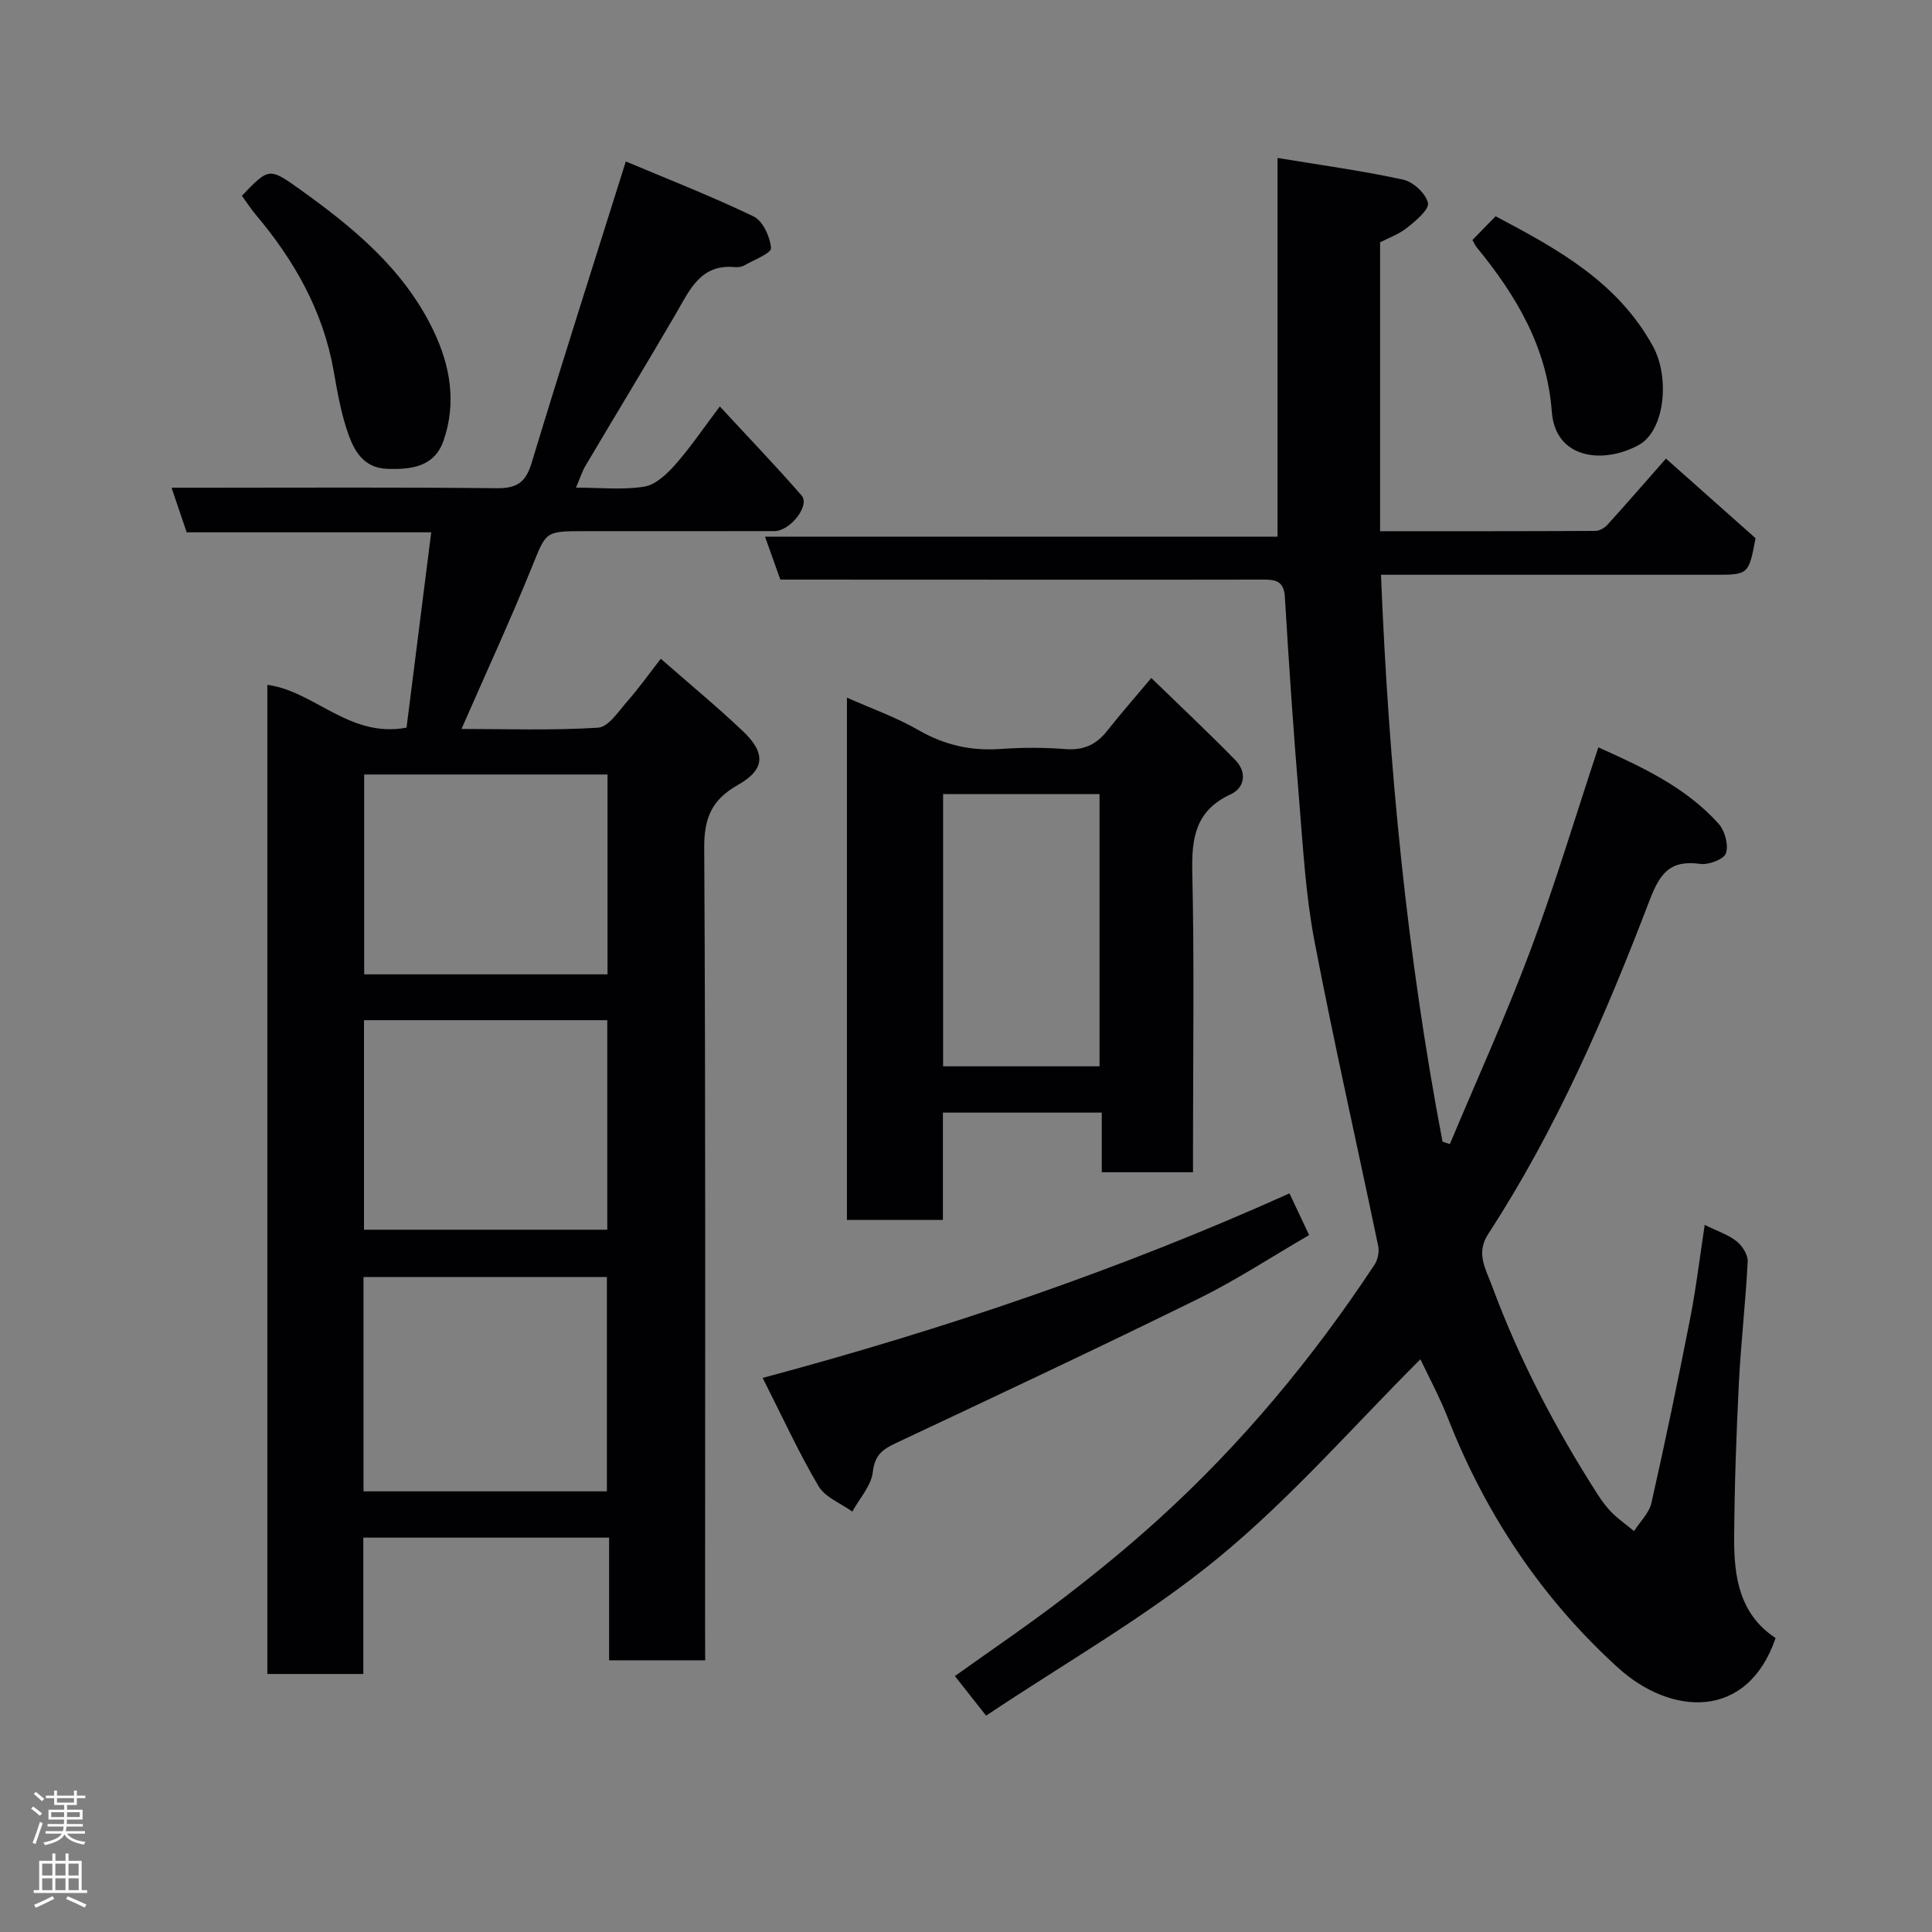 <svg enable-background="new 0 0 400 400" viewBox="0 0 400 400" xmlns="http://www.w3.org/2000/svg"><rect x="0" y="0" width="400" height="400" fill="#808080" stroke="none"/><g fill="#010103"><path d="m161.56 120c-1.07-3-2.04-5.73-3.17-8.89h106.11c0-26.2 0-52.01 0-78.41 8.73 1.45 17.44 2.63 26 4.49 2.07.45 4.69 2.86 5.14 4.81.31 1.35-2.49 3.7-4.29 5.13-1.77 1.4-4.01 2.2-5.62 3.04v59.81c15.34 0 29.95.02 44.56-.06.85 0 1.92-.61 2.51-1.27 3.87-4.26 7.64-8.62 12.12-13.7 6.21 5.52 12.49 11.09 18.55 16.48-1.43 7.55-1.45 7.57-8.5 7.57-20.99 0-41.99 0-62.98 0-1.8 0-3.6 0-6.07 0 1.59 39.7 5.37 78.73 12.74 117.37.51.17 1.01.33 1.52.5 5.59-13.35 11.6-26.55 16.67-40.09 5.12-13.68 9.31-27.71 14.07-42.05 9.04 4.06 18.09 8.23 24.91 15.83 1.29 1.44 2.08 4.37 1.51 6.1-.41 1.24-3.57 2.44-5.31 2.2-6.17-.82-8.28 1.74-10.5 7.54-9.15 23.93-19.34 47.47-33.4 69.06-2.63 4.04-.53 7.23.8 10.84 5.62 15.2 13.1 29.44 21.82 43.06.88 1.37 1.86 2.72 3.01 3.85 1.4 1.38 3.03 2.53 4.56 3.78 1.23-1.94 3.12-3.73 3.59-5.83 2.87-12.7 5.52-25.45 8.03-38.23 1.22-6.21 1.96-12.52 3-19.33 2.65 1.31 4.89 2.03 6.62 3.4 1.17.93 2.35 2.8 2.28 4.19-.42 8.37-1.4 16.71-1.82 25.08-.54 10.76-.92 21.53-.98 32.29-.04 7.97 1.14 15.7 8.58 20.58-5.86 17.11-21.69 16.11-32.69 6.09-15.7-14.29-27.32-31.66-35.11-51.51-1.78-4.55-4.13-8.88-5.74-12.3-13.65 13.61-26.65 28.6-41.75 41.03-14.87 12.23-31.88 21.85-48.17 32.76-2.68-3.4-4.49-5.7-6.46-8.2 7.63-5.45 15.16-10.55 22.37-16.07 6.77-5.19 13.4-10.6 19.72-16.33 17.23-15.61 31.99-33.39 44.79-52.77.68-1.02 1.01-2.66.76-3.85-4.37-21.05-9.15-42.01-13.19-63.12-1.81-9.48-2.36-19.21-3.15-28.86-1.17-14.12-2.14-28.26-2.98-42.4-.2-3.41-2.02-3.62-4.6-3.61-15.33.04-30.66.02-45.99.02-17.94-.02-35.92-.02-53.87-.02z"/><path d="m146 343.75c-6.99 0-13.26 0-19.89 0 0-8.51 0-16.78 0-25.4-17.08 0-33.8 0-50.89 0v28.23c-6.74 0-13.13 0-19.87 0 0-68.1 0-136.34 0-204.79 9.75 1.28 17.01 11.09 28.82 8.86 1.67-13.22 3.37-26.62 5.11-40.44-17.13 0-33.74 0-50.63 0-.99-2.93-1.9-5.61-3.13-9.23h5.76c20.49 0 40.99-.12 61.48.1 4.14.04 6.05-1.08 7.29-5.18 6.21-20.52 12.75-40.93 19.52-62.47 8.44 3.56 17.61 7.13 26.45 11.38 1.92.92 3.43 4.23 3.61 6.55.08 1.06-3.52 2.44-5.51 3.58-.53.31-1.28.43-1.9.37-7.18-.72-9.4 4.7-12.25 9.58-6.16 10.57-12.52 21.02-18.75 31.54-.73 1.24-1.16 2.65-1.97 4.53 5.02 0 9.69.52 14.16-.21 2.36-.39 4.71-2.65 6.44-4.61 3.12-3.53 5.76-7.46 9.18-11.99 5.85 6.33 11.55 12.26 16.94 18.45 1.79 2.05-2.36 7.35-5.64 7.36-13.16.03-26.33.01-39.49.01-8.09 0-7.75.14-10.71 7.42-4.52 11.13-9.56 22.05-14.58 33.53 9.2 0 18.77.34 28.28-.26 2.14-.13 4.23-3.39 6.06-5.47 2.35-2.67 4.42-5.59 6.92-8.8 5.9 5.17 11.59 9.87 16.94 14.93 4.86 4.6 4.66 8.01-.97 11.19-5.33 3.01-7.01 6.74-6.98 12.97.31 53.98.18 107.97.18 161.96.02 2.02.02 3.99.02 6.31zm-20.35-34.98c0-15.09 0-29.8 0-44.38-17.06 0-33.76 0-50.39 0v44.38zm-50.29-97.55v43.38h50.37c0-14.66 0-28.92 0-43.38-16.86 0-33.44 0-50.37 0zm50.42-50.87c-17.11 0-33.81 0-50.38 0v41.38h50.38c0-13.85 0-27.44 0-41.38z"/><path d="m175.35 144.44c5.04 2.24 10.15 4.04 14.77 6.7 5.37 3.09 10.85 4.36 16.97 3.93 4.47-.32 9.01-.33 13.48.02 3.7.29 6.35-.87 8.6-3.71 2.74-3.47 5.66-6.8 9.19-11.01 5.81 5.64 11.73 11.2 17.4 16.99 2.44 2.49 1.99 5.74-.97 7.1-7.24 3.34-8.1 8.94-7.94 16.09.43 18.81.15 37.64.15 56.46v5.69c-6.43 0-12.47 0-18.89 0 0-4.12 0-8.06 0-12.35-11.08 0-21.79 0-32.89 0v22.23c-6.74 0-13.12 0-19.87 0 0-35.75 0-71.65 0-108.14zm52.3 76.33c0-19.09 0-37.8 0-56.37-11.06 0-21.77 0-32.39 0v56.37z"/><path d="m157.9 285.28c37.81-10.12 73.8-22.35 109.07-38.2 1.27 2.68 2.57 5.44 4.07 8.63-7.68 4.45-15.03 9.29-22.87 13.15-20.79 10.23-41.76 20.07-62.73 29.94-2.74 1.29-4.33 2.47-4.73 5.94-.32 2.87-2.76 5.49-4.25 8.22-2.38-1.72-5.61-2.94-6.98-5.25-4.05-6.83-7.36-14.11-11.58-22.43z"/><path d="m50.08 40.53c5.51-5.73 5.62-5.89 11.74-1.52 11.16 7.97 21.73 16.59 27.87 29.33 3.53 7.32 4.86 15.03 2.15 22.86-1.87 5.41-6.57 6.05-11.67 5.87-4.73-.17-6.71-3.49-7.97-6.97-1.54-4.24-2.33-8.79-3.11-13.26-2.18-12.43-8.14-22.91-16.15-32.41-1.03-1.23-1.9-2.58-2.86-3.9z"/><path d="m304.85 49.69c1.72-1.76 3.11-3.18 4.8-4.91 12.8 6.75 25.29 13.59 32.6 26.96 3.52 6.45 2.42 17.39-2.9 20.35-7.38 4.1-17.33 2.95-18.06-6.81-1-13.46-7.39-24.11-15.58-34.11-.29-.35-.48-.81-.86-1.48z"/></g><path d="m6.44 374.46.42-.45c.65.47 1.27.95 1.85 1.44l-.45.49c-.65-.56-1.25-1.06-1.82-1.48m.93 7.33-.63-.26c.55-1.36 1.05-2.8 1.52-4.33.19.1.38.19.59.27-.46 1.29-.95 2.73-1.48 4.32m-.38-10.38.44-.42c.43.34 1.01.82 1.74 1.44l-.49.49c-.53-.51-1.09-1.01-1.69-1.51m2.5.35h1.72v-1.04h.59v1.04h3.52v-1.04h.59v1.04h1.75v.53h-1.75v1.42h-2.03v.97h3.22v2.03h-3.24c0 .35-.01.66-.03.93h3.32v.53h-3.37c-.03.27-.08.58-.15.94h3.96v.53h-3.71c.67.92 1.93 1.48 3.79 1.68-.13.24-.23.44-.29.59-2.13-.38-3.48-1.08-4.04-2.12-.43.97-1.77 1.72-4.03 2.23-.09-.19-.2-.37-.33-.55 2.1-.42 3.37-1.03 3.81-1.83h-3.36v-.53h3.58c.08-.29.13-.61.16-.94h-3.33v-.53h3.39c.02-.27.04-.58.04-.93h-3.23v-2.03h3.25v-.97h-2.07v-1.42h-1.73zm1.12 3.44v1h2.65c.01-.3.02-.44.01-.4v-.25-.35zm1.19-2h3.52v-.91h-3.52zm4.71 2h-2.63v.59c0 .16-.01.28-.01.4h2.64z" fill="#fcfafa"/><path d="m13.56 383.74h.63v1.52h2.72v6.07h1.13v.6h-11.06v-.6h1.13v-6.07h2.73v-1.52h.63v1.52h2.1v-1.52zm-2.69 8.83.38.56c-1.24.63-2.53 1.25-3.85 1.85-.1-.21-.21-.42-.34-.63 1.36-.55 2.63-1.15 3.81-1.78m-2.13-4.27h2.1v-2.45h-2.1zm0 3.04h2.1v-2.46h-2.1zm2.72-3.04h2.1v-2.45h-2.1zm0 3.04h2.1v-2.46h-2.1zm6.07 3.6c-1.41-.71-2.7-1.3-3.86-1.78l.35-.56c1.45.62 2.75 1.19 3.88 1.72zm-1.25-9.09h-2.1v2.45h2.1zm-2.09 5.49h2.1v-2.46h-2.1z" fill="#fcfafa"/></svg>